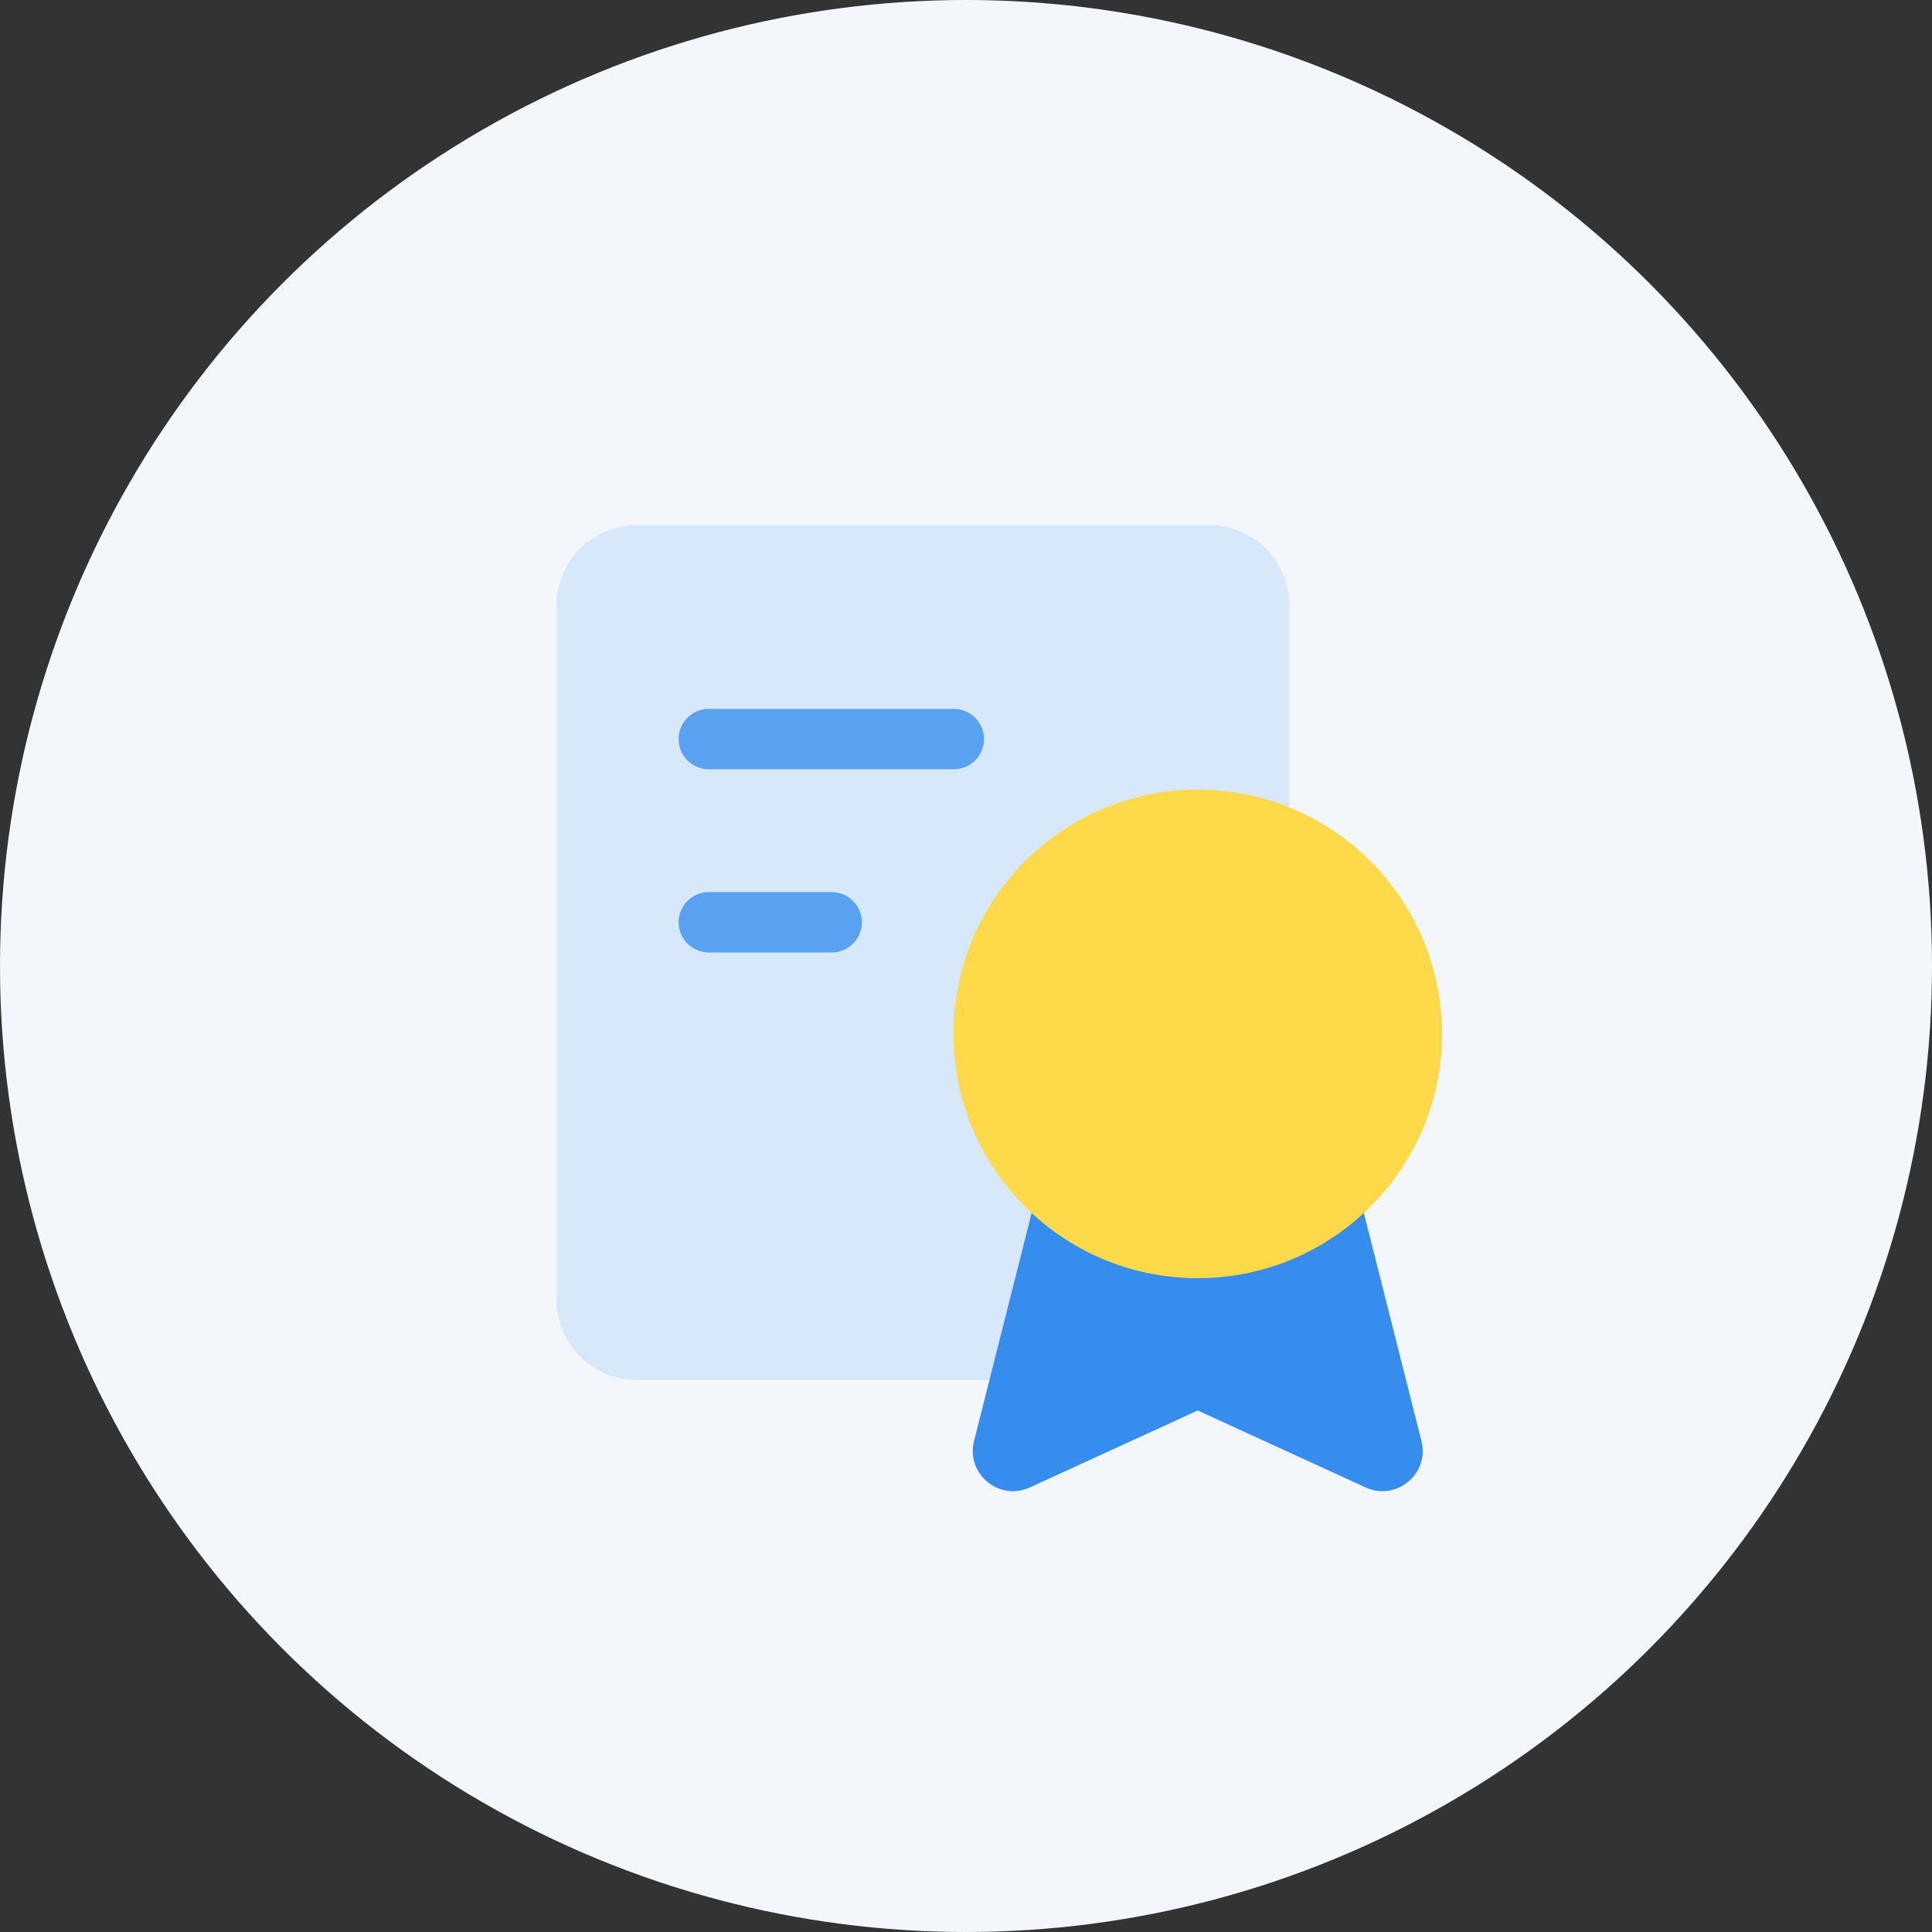 <svg width="48" height="48" viewBox="0 0 48 48" fill="none" xmlns="http://www.w3.org/2000/svg">
<rect x="0" y="0" width="48" height="48" fill="#333333" stroke="none"/>
<circle cx="24" cy="24" r="24" fill="#F3F6FB"/>
<path d="M30.033 13.043H15.826C14.722 13.043 13.826 13.939 13.826 15.043V32.285C13.826 33.389 14.722 34.285 15.826 34.285H22.93H30.033C31.138 34.285 32.033 33.389 32.033 32.285V15.043C32.033 13.939 31.138 13.043 30.033 13.043Z" fill="#D7E8FB"/>
<line x1="17.61" y1="18.362" x2="23.697" y2="18.362" stroke="#59A1F1" stroke-width="1.5" stroke-linecap="round" stroke-linejoin="round"/>
<line x1="17.61" y1="22.914" x2="20.662" y2="22.914" stroke="#59A1F1" stroke-width="1.5" stroke-linecap="round" stroke-linejoin="round"/>
<path d="M35.315 35.801L33.589 28.971C33.477 28.527 33.078 28.216 32.62 28.216H26.894C26.436 28.216 26.037 28.527 25.925 28.971L24.199 35.801C23.994 36.615 24.822 37.305 25.585 36.955L29.757 35.043L33.928 36.955C34.692 37.305 35.52 36.615 35.315 35.801Z" fill="#368DED"/>
<ellipse cx="29.757" cy="25.687" rx="6.069" ry="6.069" fill="#FEDA4A"/>
</svg>
